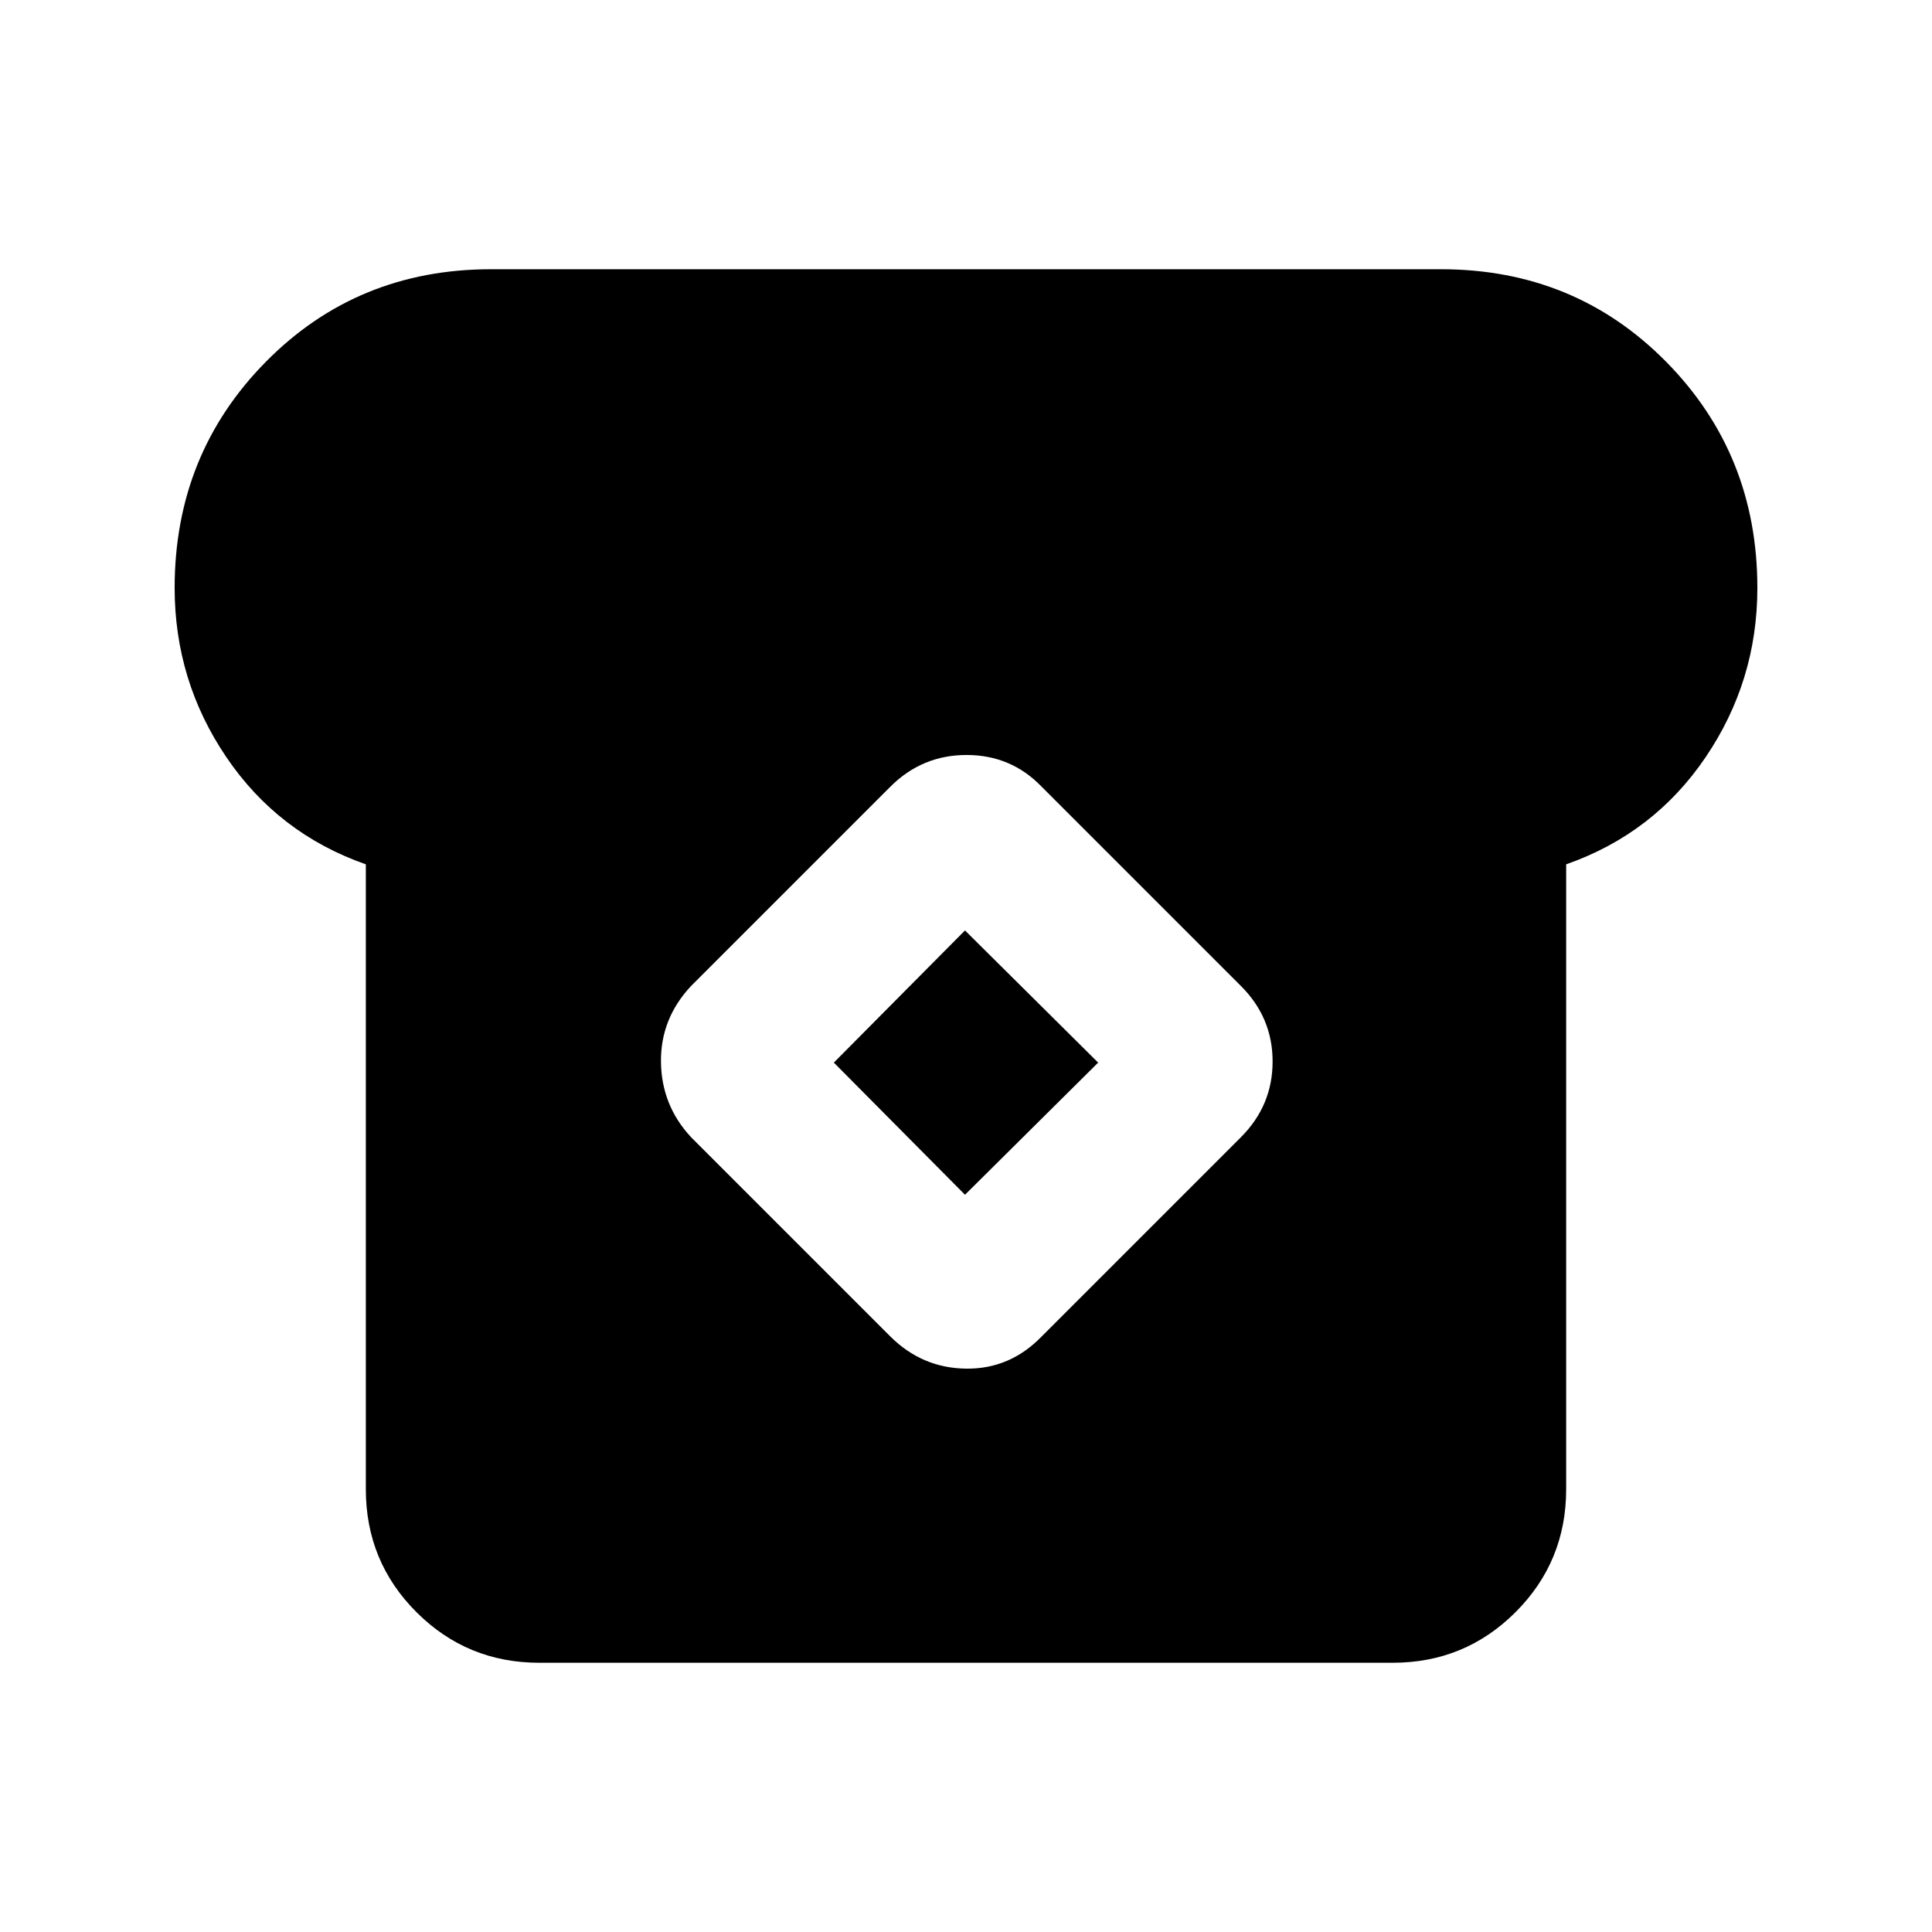<svg xmlns="http://www.w3.org/2000/svg" height="20" viewBox="0 -960 960 960" width="20"><path d="M268-133.78q-35.91 0-61.07-25.15-25.15-25.16-25.15-61.07v-310.52q-43.56-15.26-69.28-53.21-25.72-37.94-25.72-84.14 0-66.48 45.37-112.41 45.37-45.94 111.85-45.94h472q66.48 0 111.85 45.94 45.37 45.93 45.37 112.41 0 46.2-25.72 84.14-25.72 37.95-69.28 53.21V-220q0 35.91-25.15 61.07-25.16 25.15-61.07 25.15H268Zm174.41-162.13q15.76 15.69 37.59 15.98 21.83.28 37.59-15.98l99-99q15.76-15.76 15.76-37.62t-15.76-37.56l-99-99q-15.2-15.76-37.31-15.76-22.11 0-37.87 15.76l-99 99q-15.26 16.26-14.98 37.84.29 21.58 14.98 37.34l99 99Zm37.09-70.42L414.33-432l65.17-65.67L545.67-432l-66.17 65.67Z"/></svg>